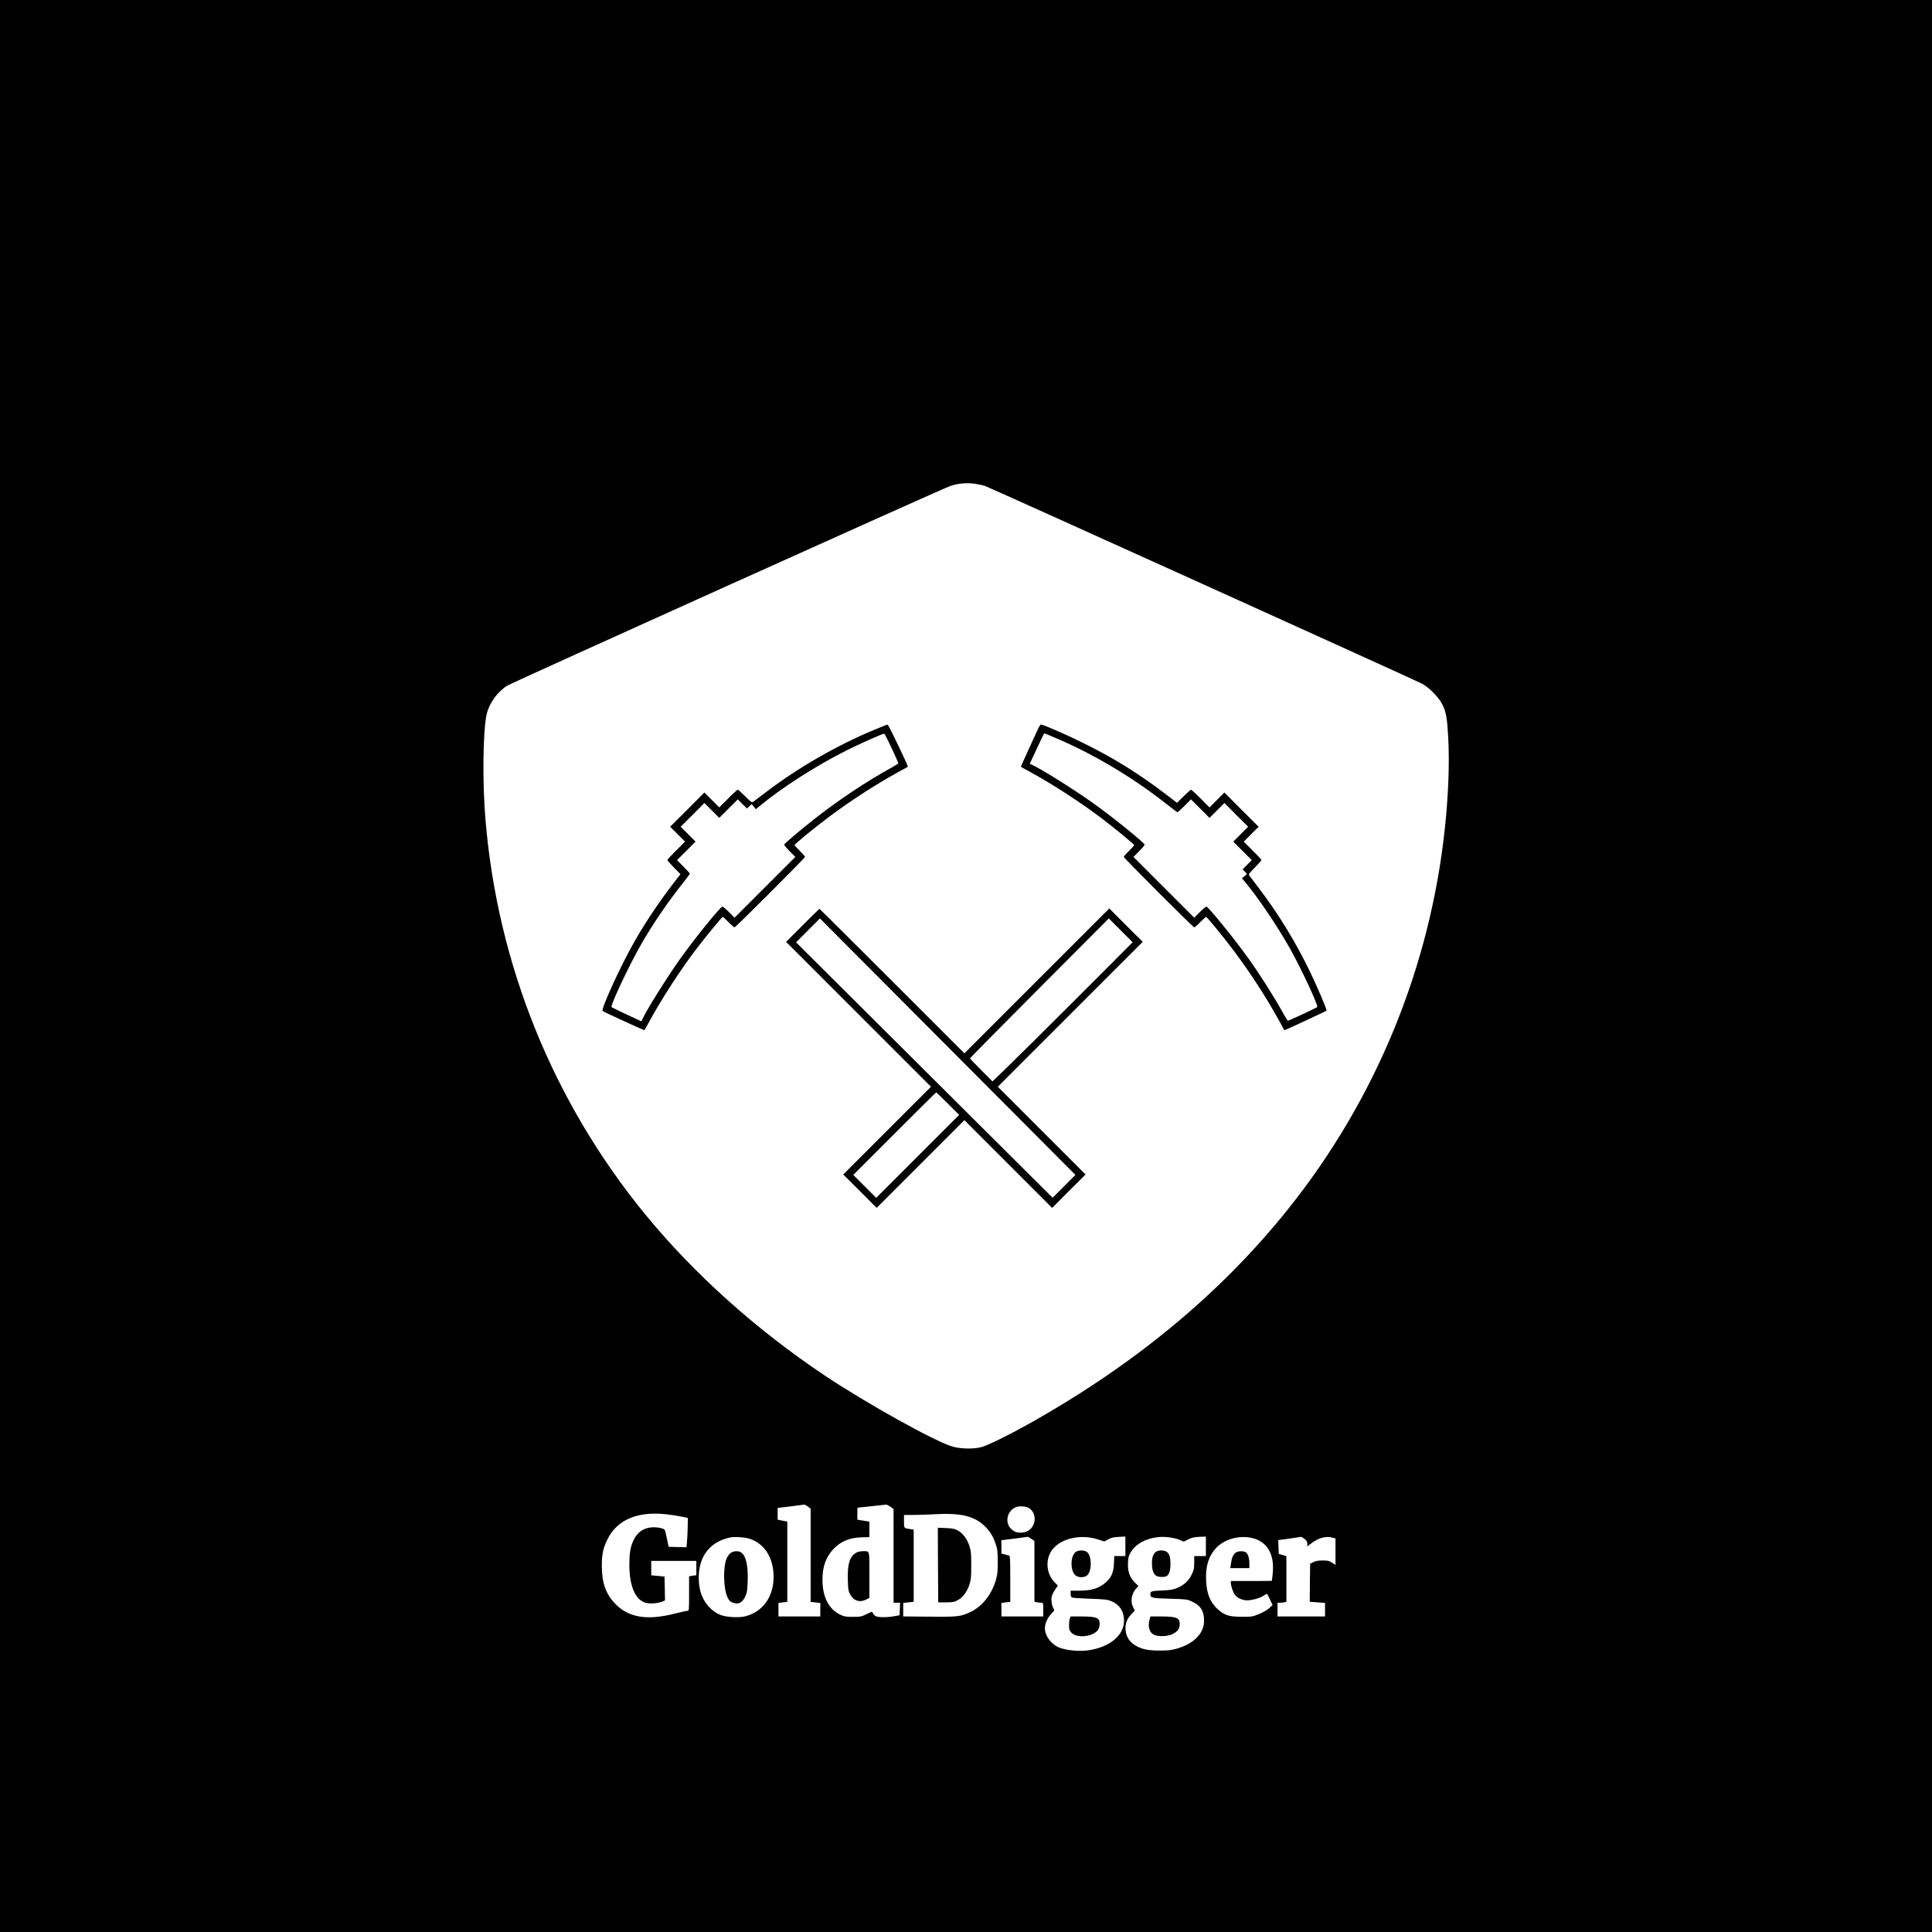 <?xml version="1.0" standalone="no"?>
<!DOCTYPE svg PUBLIC "-//W3C//DTD SVG 20010904//EN"
 "http://www.w3.org/TR/2001/REC-SVG-20010904/DTD/svg10.dtd">
<svg version="1.0" xmlns="http://www.w3.org/2000/svg"
 width="2400pt" height="2400pt" viewBox="0 0 2400 2400"
 preserveAspectRatio="xMidYMid meet">
<g transform="translate(0,2400) scale(0.1,-0.1)"
fill="#000000" stroke="none">
<path d="M0 12000 l0 -12000 12000 0 12000 0 0 12000 0 12000 -12000 0 -12000
0 0 -12000z m12115 5990 c39 -6 93 -18 120 -26 52 -17 5326 -2403 5430 -2457
85 -44 211 -173 253 -259 47 -95 60 -173 73 -423 16 -316 1 -706 -42 -1110
-183 -1730 -858 -3372 -1945 -4731 -842 -1054 -1921 -1946 -3244 -2683 -243
-136 -496 -259 -570 -278 -97 -25 -255 -22 -354 6 -212 59 -1070 536 -1591
884 -852 570 -1625 1263 -2230 2002 -1143 1395 -1833 3097 -1984 4900 -40 468
-32 1108 15 1314 31 134 132 276 254 353 58 37 5405 2447 5500 2479 102 35
205 44 315 29z m-2078 -12706 l33 -25 0 -579 0 -579 60 -7 60 -7 0 -83 0 -84
-260 0 -260 0 0 84 0 84 55 7 55 6 0 499 0 498 -30 6 c-16 3 -43 9 -60 12
l-30 6 0 73 0 73 103 12 c56 7 127 16 157 20 30 4 61 8 69 9 8 0 29 -10 48
-25z m1024 -1 l39 -28 0 -582 0 -583 40 0 41 0 -3 -77 -3 -78 -65 -12 c-85
-16 -199 -16 -229 0 -20 10 -30 22 -48 55 -1 2 -32 -11 -70 -30 -63 -31 -74
-33 -168 -33 -87 0 -107 3 -157 27 -142 67 -221 219 -221 433 0 161 39 274
130 376 91 100 208 150 360 152 l93 2 0 96 0 97 -32 5 c-18 3 -52 9 -75 12
l-43 7 0 74 c0 41 1 74 3 75 2 0 332 36 355 38 8 0 31 -11 53 -26z m1727 -20
c116 -86 69 -277 -73 -299 -69 -10 -114 3 -156 45 -79 79 -50 218 56 267 43
20 138 13 173 -13z m-4510 -74 c53 -6 135 -18 182 -28 l85 -17 -2 -110 c-1
-60 -5 -142 -9 -182 l-6 -73 -111 3 -111 3 -21 100 c-11 55 -24 105 -28 111
-12 20 -106 37 -168 30 -105 -11 -178 -66 -224 -170 -35 -78 -47 -158 -47
-295 1 -266 75 -437 204 -472 53 -14 150 -7 201 14 l38 16 -3 148 -3 148 -30
3 c-16 1 -54 5 -82 8 l-53 5 0 90 0 89 280 0 280 0 0 -89 0 -89 -45 -6 -45 -7
0 -215 c0 -205 -1 -214 -19 -214 -11 0 -84 -16 -163 -36 -338 -85 -564 -49
-729 117 -120 120 -173 263 -173 474 0 149 15 220 69 331 120 245 373 353 733
313z m3719 -20 c96 -24 166 -61 229 -121 70 -66 110 -130 142 -226 23 -68 26
-94 26 -222 1 -122 -3 -157 -22 -225 -53 -182 -169 -329 -313 -398 -134 -63
-148 -64 -606 -59 l-233 2 0 84 0 84 65 7 65 7 0 448 0 448 -42 7 c-82 12 -78
8 -78 96 l0 79 138 1 c75 1 189 5 252 9 151 9 288 2 377 -21z m-2682 -285
c185 -62 295 -239 295 -474 0 -249 -138 -438 -359 -490 -33 -8 -89 -11 -150
-8 -126 7 -193 33 -270 103 -101 94 -151 220 -151 385 0 267 137 445 385 500
56 13 191 4 250 -16z m3497 0 l38 -27 0 -377 0 -377 31 -7 c17 -3 42 -6 55 -6
23 0 24 -2 24 -85 l0 -85 -260 0 -260 0 0 84 0 84 55 7 55 6 0 285 c0 219 -3
286 -12 289 -7 2 -32 9 -55 15 l-43 11 0 83 0 83 163 20 c89 11 164 21 166 22
3 0 22 -11 43 -25z m833 -9 l74 -24 47 26 c38 21 65 28 131 31 l83 5 0 -122 0
-121 -69 0 -69 0 -4 -92 c-5 -109 -31 -172 -97 -231 -85 -77 -178 -107 -333
-107 l-108 0 0 -39 c0 -27 5 -41 18 -46 9 -5 109 -11 222 -15 175 -6 213 -10
260 -28 105 -41 163 -127 163 -242 0 -188 -179 -335 -453 -372 -109 -14 -257
0 -346 33 -103 39 -184 146 -184 244 0 54 32 127 76 173 44 46 45 48 30 73
-20 34 -30 99 -22 143 4 19 23 59 42 87 l35 52 -40 41 c-101 104 -118 271 -39
391 101 152 361 215 583 140z m899 25 c38 -6 89 -19 115 -31 l46 -20 55 28
c44 22 72 29 138 32 l82 3 0 -121 0 -121 -72 0 -73 0 0 -83 c0 -73 -4 -90 -33
-150 -39 -79 -100 -133 -189 -168 -45 -17 -86 -23 -183 -27 -128 -5 -140 -8
-140 -48 0 -43 20 -48 243 -54 204 -6 214 -7 272 -34 104 -48 145 -105 152
-216 12 -169 -116 -307 -342 -371 -64 -18 -106 -23 -205 -23 -135 0 -207 13
-281 50 -89 45 -137 110 -146 200 -8 78 12 137 67 197 l47 51 -20 39 c-38 74
-22 172 40 238 l25 27 -45 44 c-64 65 -90 139 -85 244 3 65 10 90 31 126 53
91 151 155 279 183 77 16 132 18 222 5z m1058 -20 c157 -59 230 -210 208 -428
-6 -48 -10 -88 -10 -89 0 -2 -115 -3 -255 -3 l-255 0 0 -23 c0 -38 26 -113 50
-147 29 -41 92 -69 150 -70 63 0 157 26 202 55 21 14 41 25 46 25 4 0 22 -31
39 -70 l31 -70 -45 -40 c-26 -23 -79 -53 -127 -72 -77 -31 -87 -33 -211 -32
-155 0 -214 18 -295 91 -95 85 -139 191 -147 355 -9 176 28 303 120 404 114
126 333 176 499 114z m604 3 c26 -22 34 -35 34 -60 l0 -33 48 37 c88 68 183
94 260 73 l42 -11 0 -165 0 -164 -42 27 c-36 24 -51 28 -117 28 -56 0 -87 -6
-116 -20 l-40 -20 -3 -237 -2 -236 95 -7 95 -7 0 -84 0 -84 -295 0 -295 0 0
85 0 85 33 0 c17 0 42 3 55 6 l22 6 0 284 0 283 -47 14 -48 14 -3 85 -3 86 88
12 c48 6 111 15 138 20 28 4 54 8 58 9 4 0 24 -11 43 -26z"/>
<path d="M10863 14935 c-461 -191 -947 -470 -1342 -771 -79 -60 -152 -115
-163 -123 -18 -13 -26 -8 -101 67 -45 45 -87 82 -92 82 -6 0 -60 -49 -120
-110 l-110 -110 -92 92 -93 93 -212 -213 -213 -212 93 -93 92 -92 -110 -110
c-61 -60 -110 -114 -110 -120 0 -5 37 -46 82 -92 l81 -82 -72 -93 c-188 -244
-352 -487 -496 -738 -166 -288 -423 -847 -399 -869 14 -12 516 -243 520 -238
2 2 29 50 60 108 147 270 369 614 567 878 120 159 335 421 346 421 3 0 36 -29
71 -65 35 -36 69 -65 75 -65 13 0 875 862 875 875 0 6 -29 40 -65 75 -36 35
-65 68 -65 72 0 12 245 213 425 348 271 203 578 402 865 560 63 34 116 64 118
65 7 6 -242 525 -252 524 -6 0 -79 -29 -163 -64z m214 -230 c45 -98 83 -182
83 -186 0 -4 -35 -27 -77 -50 -313 -172 -667 -407 -973 -648 -156 -122 -363
-298 -369 -313 -2 -6 29 -42 68 -82 l71 -71 -378 -378 -377 -377 -70 70 c-39
39 -75 69 -81 68 -31 -8 -347 -399 -524 -648 -167 -235 -418 -636 -470 -751
l-12 -27 -182 85 c-99 47 -185 88 -189 92 -18 18 219 522 368 781 143 249 327
520 512 752 51 65 93 121 93 125 0 4 -36 44 -80 88 l-80 80 115 115 115 115
-92 92 -93 93 148 147 147 148 93 -93 92 -92 115 115 115 115 57 -57 58 -57
28 28 29 27 27 -31 26 -32 48 40 c272 226 701 501 1072 687 160 81 461 215
474 211 5 -1 47 -82 93 -181z"/>
<path d="M12896 14948 c-13 -29 -67 -147 -120 -262 -53 -114 -95 -210 -93
-212 2 -2 50 -29 108 -60 270 -147 614 -369 878 -567 159 -120 421 -335 421
-346 0 -3 -29 -36 -65 -71 -36 -35 -65 -69 -65 -75 0 -13 862 -875 875 -875 6
0 40 29 75 65 35 36 68 65 72 65 12 0 213 -245 348 -425 203 -271 402 -578
560 -865 34 -63 64 -116 65 -118 2 -3 515 235 523 243 9 8 -108 284 -204 483
-174 361 -395 723 -630 1031 -60 79 -115 152 -123 163 -13 18 -8 26 67 101 45
45 82 87 82 92 0 6 -49 60 -110 120 l-110 110 92 92 93 93 -213 212 -212 213
-93 -93 -92 -92 -110 110 c-60 61 -114 110 -120 110 -5 0 -46 -37 -92 -82
l-82 -81 -93 72 c-370 286 -700 491 -1112 691 -203 99 -460 210 -486 210 -5 0
-21 -24 -34 -52z m205 -110 c481 -203 980 -500 1401 -835 65 -51 121 -93 125
-93 4 0 44 36 88 80 l80 80 115 -115 115 -115 92 92 93 93 147 -148 148 -147
-93 -93 -92 -92 115 -115 115 -115 -57 -57 -57 -58 28 -28 27 -29 -31 -27 -32
-26 40 -48 c166 -200 395 -539 555 -822 140 -249 357 -714 340 -731 -10 -9
-354 -169 -364 -169 -4 0 -27 35 -50 78 -116 210 -299 499 -449 708 -172 239
-486 625 -514 632 -6 1 -42 -29 -81 -68 l-70 -70 -377 377 -378 378 71 71 c39
40 70 76 68 82 -13 32 -412 354 -649 522 -235 167 -636 418 -751 470 l-27 12
50 107 c28 58 67 143 88 189 21 45 41 82 44 82 2 0 60 -23 127 -52z"/>
<path d="M9970 12505 l-205 -205 900 -900 900 -900 -545 -545 -545 -545 208
-207 207 -208 545 545 545 545 545 -545 545 -545 207 208 208 207 -545 545
-545 545 900 900 900 900 -208 207 -207 208 -900 -900 -900 -900 -898 898
c-493 493 -899 897 -902 897 -3 0 -97 -92 -210 -205z m3248 -3242 l-142 -142
-1593 1586 -1594 1587 148 148 148 149 1587 -1593 1587 -1593 -141 -142z m160
2339 c-381 -381 -773 -770 -871 -864 l-178 -172 -140 140 c-76 76 -139 142
-139 147 0 5 388 397 862 873 l862 865 148 -148 148 -148 -692 -693z m-1603
-1312 l140 -140 -515 -515 -515 -515 -142 142 -143 143 512 512 c282 282 515
513 518 513 3 0 68 -63 145 -140z"/>
<path d="M10634 4711 c-79 -48 -107 -138 -102 -330 3 -122 6 -142 28 -185 42
-82 120 -107 200 -66 l40 20 0 284 c0 320 7 296 -83 296 -33 0 -63 -7 -83 -19z"/>
<path d="M11652 4559 l3 -464 95 0 c83 0 102 3 145 26 64 33 117 102 147 193
20 63 23 90 23 241 0 151 -3 178 -23 241 -30 91 -83 160 -146 193 -40 21 -67
26 -148 29 l-98 4 2 -463z"/>
<path d="M9072 4705 c-16 -14 -37 -44 -47 -67 -44 -110 -38 -370 10 -475 19
-42 32 -57 59 -68 75 -32 126 -9 164 73 22 49 26 74 30 188 7 194 -21 317 -80
358 -35 25 -101 20 -136 -9z"/>
<path d="M13369 4725 c-70 -38 -79 -226 -14 -291 35 -35 122 -35 154 0 57 61
54 239 -6 286 -30 24 -95 26 -134 5z"/>
<path d="M13290 3894 c-6 -14 -10 -52 -10 -84 0 -51 4 -64 28 -90 50 -56 178
-62 274 -14 54 27 78 65 78 122 0 77 -36 91 -233 92 l-127 0 -10 -26z"/>
<path d="M14362 4724 c-37 -26 -52 -67 -52 -144 0 -79 17 -130 51 -154 27 -18
100 -21 131 -5 31 17 48 71 48 155 0 120 -31 164 -118 164 -21 0 -48 -7 -60
-16z"/>
<path d="M14281 3883 c-24 -86 -4 -161 51 -189 52 -28 172 -24 233 7 64 31 90
68 90 124 0 79 -38 94 -237 95 l-127 0 -10 -37z"/>
<path d="M15352 4714 c-32 -22 -51 -65 -60 -134 l-9 -60 119 0 118 0 0 60 c0
69 -19 123 -48 139 -30 16 -94 13 -120 -5z"/>
</g>
</svg>
